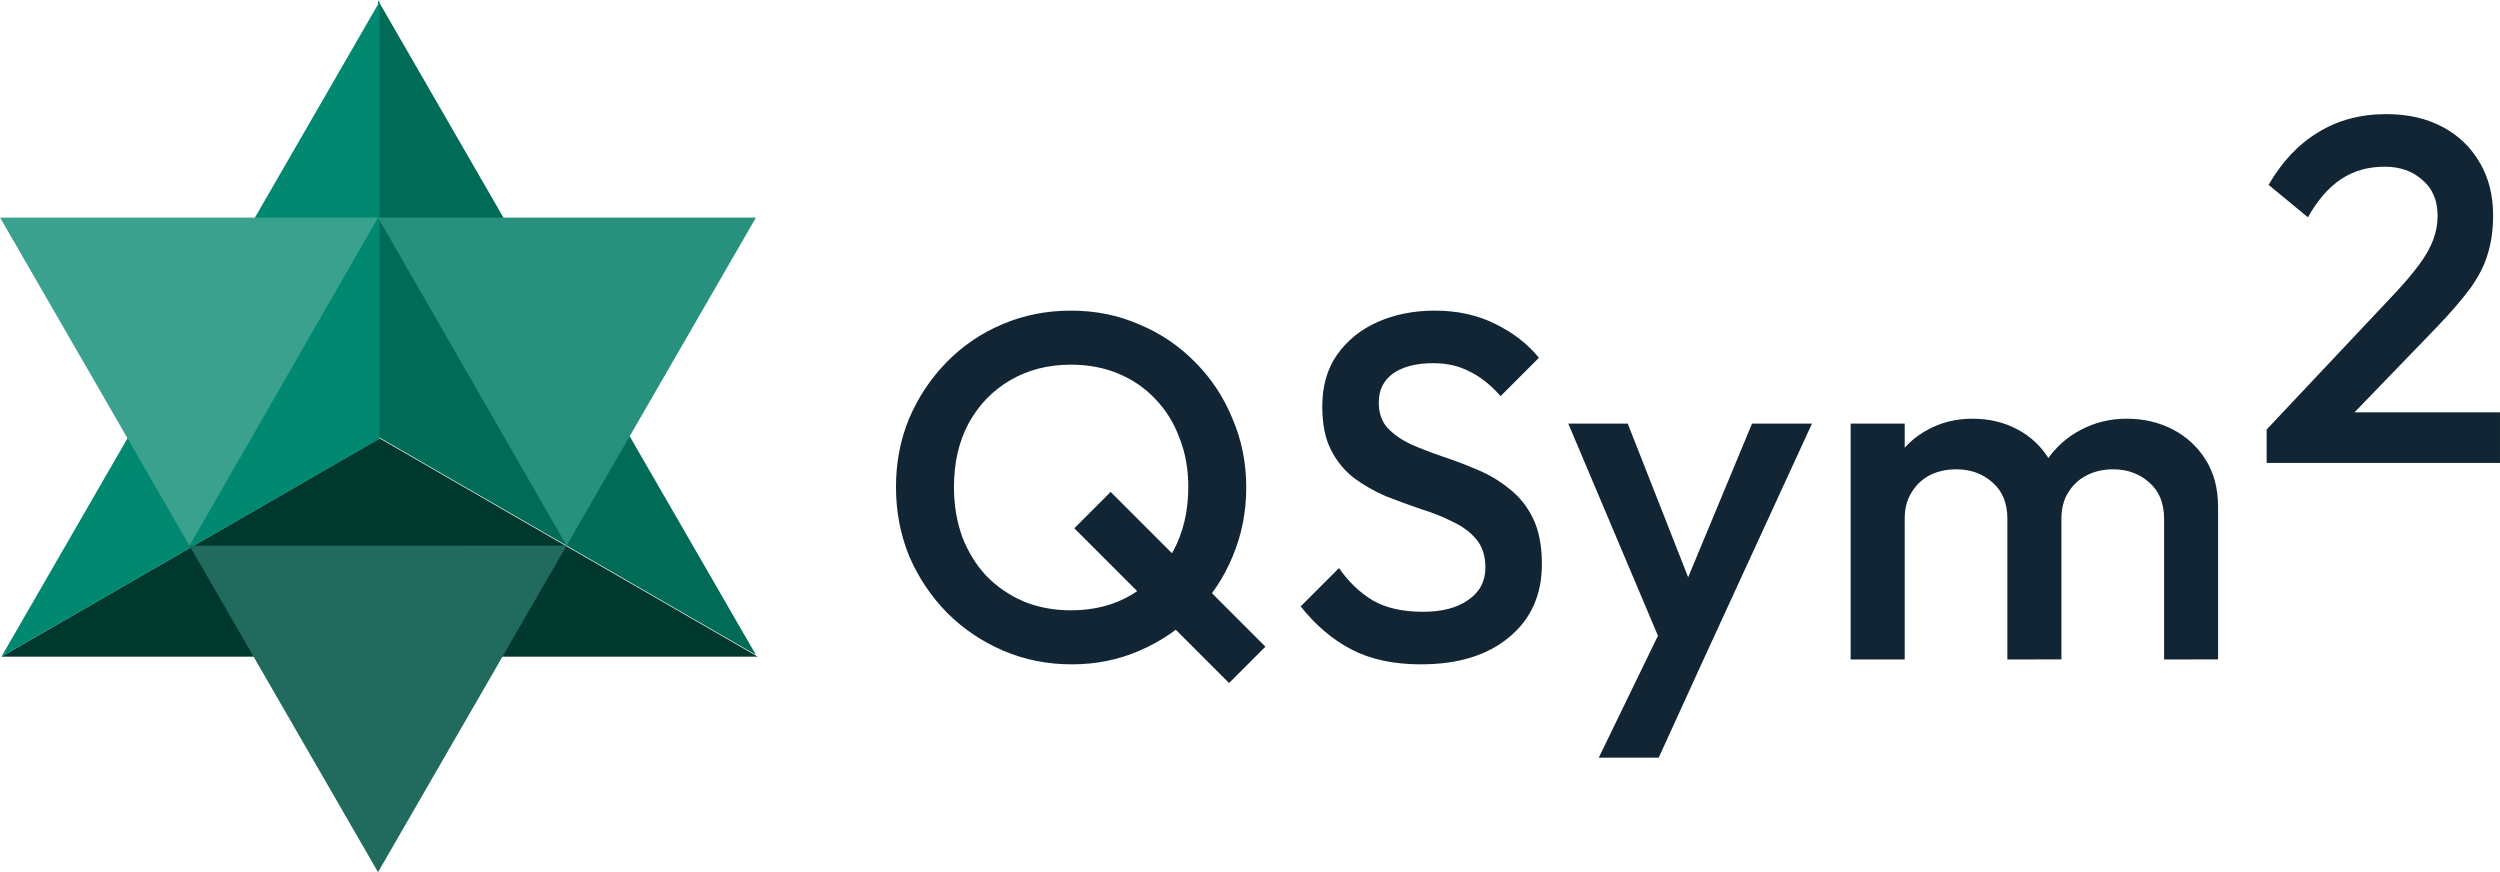 <?xml version="1.0" encoding="UTF-8" standalone="no"?>
<!-- Created with Inkscape (http://www.inkscape.org/) -->

<svg
   width="71.808mm"
   height="25.041mm"
   viewBox="0 0 271.402 94.642"
   version="1.1"
   id="svg1"
   xml:space="preserve"
   inkscape:version="1.3 (0e150ed6c4, 2023-07-21)"
   sodipodi:docname="qsym2_logo_no_background_dark.svg"
   inkscape:export-filename="..\..\..\OneDrive\Desktop\qsym2_logo.pdf"
   inkscape:export-xdpi="300"
   inkscape:export-ydpi="300"
   xmlns:inkscape="http://www.inkscape.org/namespaces/inkscape"
   xmlns:sodipodi="http://sodipodi.sourceforge.net/DTD/sodipodi-0.dtd"
   xmlns="http://www.w3.org/2000/svg"
   xmlns:svg="http://www.w3.org/2000/svg">&#10;   <defs
   id="defs1">&#10;        <style
   id="style1">&#10;            @import url('https://fonts.googleapis.com/css2?family=Outfit:wght@600');&#10;        </style>&#10;   </defs>&#10;   <sodipodi:namedview
   id="namedview1"
   pagecolor="#ffffff"
   bordercolor="#999999"
   borderopacity="1"
   inkscape:showpageshadow="2"
   inkscape:pageopacity="0"
   inkscape:pagecheckerboard="0"
   inkscape:deskcolor="#d1d1d1"
   inkscape:document-units="mm"
   showgrid="false"
   inkscape:zoom="2"
   inkscape:cx="173"
   inkscape:cy="86.25"
   inkscape:window-width="1920"
   inkscape:window-height="1009"
   inkscape:window-x="-8"
   inkscape:window-y="-8"
   inkscape:window-maximized="1"
   inkscape:current-layer="layer1"
   inkscape:export-bgcolor="#ffffffff"><inkscape:grid
     id="grid1"
     units="px"
     originx="-257.309"
     originy="-268.189"
     spacingx="1"
     spacingy="1"
     empcolor="#3f3fff"
     empopacity="0.251"
     color="#3f3fff"
     opacity="0.125"
     empspacing="5"
     dotted="false"
     gridanglex="30"
     gridanglez="30"
     visible="false" /></sodipodi:namedview><defs
   id="defs2" /><g
   inkscape:label="Layer 1"
   inkscape:groupmode="layer"
   id="layer1"
   transform="translate(-257.309,-268.189)"><g
     id="text1-5-5"
     style="font-size:53.333px;line-height:1.25;letter-spacing:1px;word-spacing:0px;fill:#112534;fill-opacity:1;stroke-width:0.735;stroke-linecap:square;stroke-linejoin:round"
     inkscape:label="qsym2"
     aria-label="QSym2"><path
       style="font-weight:500;font-family:Outfit;-inkscape-font-specification:'Outfit Medium';fill:#112534;fill-opacity:1"
       d="m 373.671,340.31 q -4,0 -7.467,-1.493 -3.467,-1.493 -6.08,-4.107 -2.613,-2.667 -4.107,-6.133 -1.44,-3.52 -1.44,-7.52 0,-4 1.44,-7.467 1.493,-3.467 4.053,-6.08 2.613,-2.667 6.027,-4.107 3.467,-1.493 7.467,-1.493 4,0 7.413,1.493 3.467,1.44 6.08,4.107 2.613,2.613 4.053,6.133 1.493,3.467 1.493,7.467 0,4 -1.493,7.52 -1.44,3.467 -4.053,6.08 -2.56,2.613 -6.027,4.107 -3.413,1.493 -7.36,1.493 z m 17.067,2.027 -16.8,-16.8 3.947,-3.947 16.8,16.8 z m -17.173,-7.893 q 3.787,0 6.613,-1.707 2.88,-1.707 4.48,-4.693 1.653,-3.04 1.653,-6.987 0,-2.933 -0.96,-5.333 -0.907,-2.453 -2.613,-4.213 -1.707,-1.813 -4.053,-2.773 -2.293,-0.96 -5.12,-0.96 -3.733,0 -6.613,1.707 -2.827,1.653 -4.48,4.64 -1.6,2.987 -1.6,6.933 0,2.933 0.907,5.44 0.96,2.453 2.613,4.213 1.707,1.76 4.053,2.773 2.347,0.96 5.12,0.96 z m 38.013,5.867 q -4.427,0 -7.52,-1.6 -3.093,-1.6 -5.547,-4.693 l 4.16,-4.16 q 1.547,2.24 3.68,3.52 2.133,1.227 5.44,1.227 3.093,0 4.907,-1.28 1.867,-1.28 1.867,-3.52 0,-1.867 -0.96,-3.04 -0.96,-1.173 -2.56,-1.92 -1.547,-0.8 -3.467,-1.387 -1.867,-0.64 -3.787,-1.387 -1.867,-0.8 -3.467,-1.973 -1.547,-1.173 -2.507,-3.04 -0.96,-1.867 -0.96,-4.747 0,-3.307 1.6,-5.6 1.653,-2.347 4.427,-3.573 2.773,-1.227 6.187,-1.227 3.68,0 6.56,1.44 2.933,1.44 4.747,3.68 l -4.16,4.16 q -1.6,-1.813 -3.36,-2.667 -1.707,-0.907 -3.947,-0.907 -2.773,0 -4.373,1.12 -1.547,1.12 -1.547,3.147 0,1.707 0.96,2.773 0.96,1.013 2.507,1.76 1.6,0.693 3.467,1.333 1.92,0.64 3.787,1.44 1.92,0.8 3.467,2.08 1.6,1.227 2.56,3.2 0.96,1.973 0.96,4.96 0,5.013 -3.573,7.947 -3.52,2.933 -9.547,2.933 z m 26.92,-0.267 -10.933,-25.867 h 6.453 l 7.467,18.987 h -1.867 l 7.893,-18.987 h 6.507 l -11.893,25.867 z m -7.627,10.4 7.947,-16.373 3.307,5.973 -4.747,10.4 z m 27.347,-10.667 v -25.6 h 5.867 v 25.6 z m 17.013,0 v -15.253 q 0,-2.56 -1.6,-3.947 -1.6,-1.44 -3.947,-1.44 -1.6,0 -2.88,0.64 -1.227,0.64 -1.973,1.867 -0.747,1.173 -0.747,2.88 l -2.293,-1.28 q 0,-2.933 1.28,-5.067 1.28,-2.133 3.467,-3.307 2.187,-1.227 4.907,-1.227 2.72,0 4.907,1.173 2.187,1.173 3.467,3.307 1.28,2.133 1.28,5.12 v 16.533 z m 17.013,0 v -15.253 q 0,-2.56 -1.6,-3.947 -1.6,-1.44 -3.947,-1.44 -1.547,0 -2.827,0.64 -1.28,0.64 -2.027,1.867 -0.747,1.173 -0.747,2.88 l -3.307,-1.28 q 0.267,-2.933 1.707,-5.067 1.44,-2.133 3.68,-3.307 2.293,-1.227 5.013,-1.227 2.773,0 5.013,1.173 2.24,1.173 3.573,3.307 1.333,2.133 1.333,5.12 v 16.533 z"
       id="path1" /><path
       style="font-weight:500;font-family:Outfit;-inkscape-font-specification:'Outfit Medium';baseline-shift:super;fill:#112534;fill-opacity:1"
       d="m 503.377,314.816 13.76,-14.613 q 1.707,-1.813 2.773,-3.253 1.067,-1.44 1.547,-2.72 0.48,-1.28 0.48,-2.613 0,-2.507 -1.653,-3.893 -1.6,-1.44 -4.107,-1.44 -2.667,0 -4.693,1.333 -2.027,1.333 -3.627,4.16 l -4.267,-3.52 q 2.187,-3.787 5.387,-5.707 3.2,-1.973 7.413,-1.973 3.467,0 6.08,1.387 2.613,1.387 4.053,3.893 1.44,2.453 1.44,5.707 0,2.347 -0.587,4.213 -0.533,1.813 -1.867,3.68 -1.333,1.813 -3.68,4.267 l -10.56,10.933 z m 0,3.627 v -3.627 l 5.28,-1.867 h 20.053 v 5.493 z"
       id="path13" /></g></g><g
   id="g3"
   transform="matrix(2.076,0,0,2.076,-186.526,-600.882)"
   inkscape:label="g3"><path
     style="display:inline;fill:#006c58;fill-opacity:1;stroke:none;stroke-width:0.546;stroke-dasharray:none;stroke-opacity:1"
     d="m 109.617,289.46 v 22.82 l 19.762,11.41 z"
     id="path7"
     inkscape:label="darkside-back"
     transform="translate(-1.1943945e-6)"
     sodipodi:nodetypes="cccc" /><path
     style="display:inline;fill:#00382e;fill-opacity:1;stroke:none;stroke-width:1.134;stroke-dasharray:none;stroke-opacity:1"
     d="m 292.191,307.963 -41.024,23.685 h 82.048 z"
     id="path9"
     transform="matrix(0.482,0,0,0.482,-31.139,163.926)"
     inkscape:label="lightside-backbottom"
     sodipodi:nodetypes="cccc" /><path
     style="display:inline;fill:#008970;fill-opacity:1;stroke:none;stroke-width:1.134;stroke-dasharray:none;stroke-opacity:1"
     d="m 292.191,260.592 -41.024,71.056 41.024,-23.65 z"
     id="path8"
     transform="matrix(0.482,0,0,0.482,-31.139,163.926)"
     inkscape:label="lightside-backleft"
     sodipodi:nodetypes="cccc" /><path
     sodipodi:type="star"
     style="display:none;fill:none;fill-opacity:1;stroke:#000000;stroke-width:0.546;stroke-linecap:square;stroke-linejoin:round;stroke-miterlimit:4.5;stroke-dasharray:none;stroke-opacity:1"
     id="path29"
     inkscape:flatsided="false"
     sodipodi:sides="3"
     sodipodi:cx="65.168793"
     sodipodi:cy="336.09525"
     sodipodi:r1="22.819651"
     sodipodi:r2="11.409826"
     sodipodi:arg1="0.52359878"
     sodipodi:arg2="1.5707963"
     inkscape:rounded="0"
     inkscape:randomized="0"
     d="m 84.931,347.505 -19.762,0 -19.762,0 9.881,-17.115 9.881,-17.115 9.881,17.115 z"
     inkscape:transform-center-y="-5.7049128"
     transform="translate(44.448,-23.816)"
     inkscape:label="back-trig-outline" /><path
     style="display:inline;fill:#28917e;fill-opacity:1;stroke:none;stroke-width:0.546;stroke-dasharray:none;stroke-opacity:1"
     d="m 109.617,300.821 9.86,17.151 9.902,-17.151 z"
     id="path10"
     inkscape:label="darkside-mid"
     sodipodi:nodetypes="cccc" /><path
     style="display:inline;fill:#206a5e;fill-opacity:1;stroke:none;stroke-width:0.546;stroke-dasharray:none;stroke-opacity:1"
     d="m 99.76,317.979 19.717,-0.006 -9.86,17.078 z"
     id="path11"
     inkscape:label="lightside-midbottom"
     sodipodi:nodetypes="cccc" /><path
     style="display:inline;fill:#3ba18f;fill-opacity:1;stroke:none;stroke-width:0.546;stroke-dasharray:none;stroke-opacity:1"
     d="m 89.854,300.821 h 19.762 l -9.857,17.157 z"
     id="path12"
     inkscape:label="lightside-midleft"
     sodipodi:nodetypes="cccc" /><path
     sodipodi:type="star"
     style="display:none;fill:none;fill-opacity:1;stroke:#000000;stroke-width:0.546;stroke-linecap:square;stroke-linejoin:round;stroke-miterlimit:4.5;stroke-dasharray:none;stroke-opacity:1"
     id="path29-5"
     inkscape:flatsided="false"
     sodipodi:sides="3"
     sodipodi:cx="65.168793"
     sodipodi:cy="336.09525"
     sodipodi:r1="22.819651"
     sodipodi:r2="11.409826"
     sodipodi:arg1="0.52359878"
     sodipodi:arg2="1.5707963"
     inkscape:rounded="0"
     inkscape:randomized="0"
     d="m 84.931,347.505 -19.762,0 -19.762,0 9.881,-17.115 9.881,-17.115 9.881,17.115 z"
     inkscape:transform-center-y="5.7049169"
     transform="matrix(1,0,0,-1,44.448,648.326)"
     inkscape:label="mid-trig-outline" /><path
     style="display:none;fill:#397b22;fill-opacity:1;stroke:none;stroke-width:0.546;stroke-dasharray:none;stroke-opacity:1"
     d="m 109.617,312.281 v -11.403 l 9.881,17.058 z"
     id="path4"
     inkscape:label="darkside-top" /><path
     style="display:none;fill:#4ca42d;fill-opacity:1;stroke:none;stroke-width:0.546;stroke-dasharray:none;stroke-opacity:1"
     d="m 109.617,300.878 -9.881,17.058 9.881,-5.655 z"
     id="path5"
     inkscape:label="lightside-topleft" /><path
     style="display:none;fill:#4ca42d;fill-opacity:1;stroke:none;stroke-width:0.546;stroke-dasharray:none;stroke-opacity:1"
     d="m 99.736,317.936 9.881,-5.655 9.881,5.711 z"
     id="path6"
     inkscape:label="lightside-topbottom" /><path
     style="display:none;fill:none;fill-opacity:1;stroke:#000000;stroke-width:0.546;stroke-dasharray:none;stroke-opacity:1"
     d="m 109.617,300.821 9.857,17.157 -19.738,-0.042 z"
     id="path3"
     inkscape:label="top-trig-outline" /><path
     style="display:none;fill:none;stroke:#000000;stroke-width:0.546;stroke-linecap:butt;stroke-linejoin:miter;stroke-dasharray:none;stroke-opacity:1"
     d="m 109.617,289.46 v 22.837 -0.017"
     id="path30"
     sodipodi:nodetypes="ccc"
     inkscape:label="radialline-top" /><path
     style="display:none;fill:none;stroke:#000000;stroke-width:0.546;stroke-linecap:butt;stroke-linejoin:miter;stroke-dasharray:none;stroke-opacity:1"
     d="m 129.379,323.689 -19.762,-11.395"
     id="path32"
     sodipodi:nodetypes="cc"
     inkscape:label="radialline-right" /><path
     style="display:none;fill:#ffffff;stroke:#000000;stroke-width:0.546;stroke-dasharray:none;stroke-opacity:1"
     d="M 89.854,323.689 109.617,312.281"
     id="path2"
     inkscape:label="radialline-left" /></g></svg>
